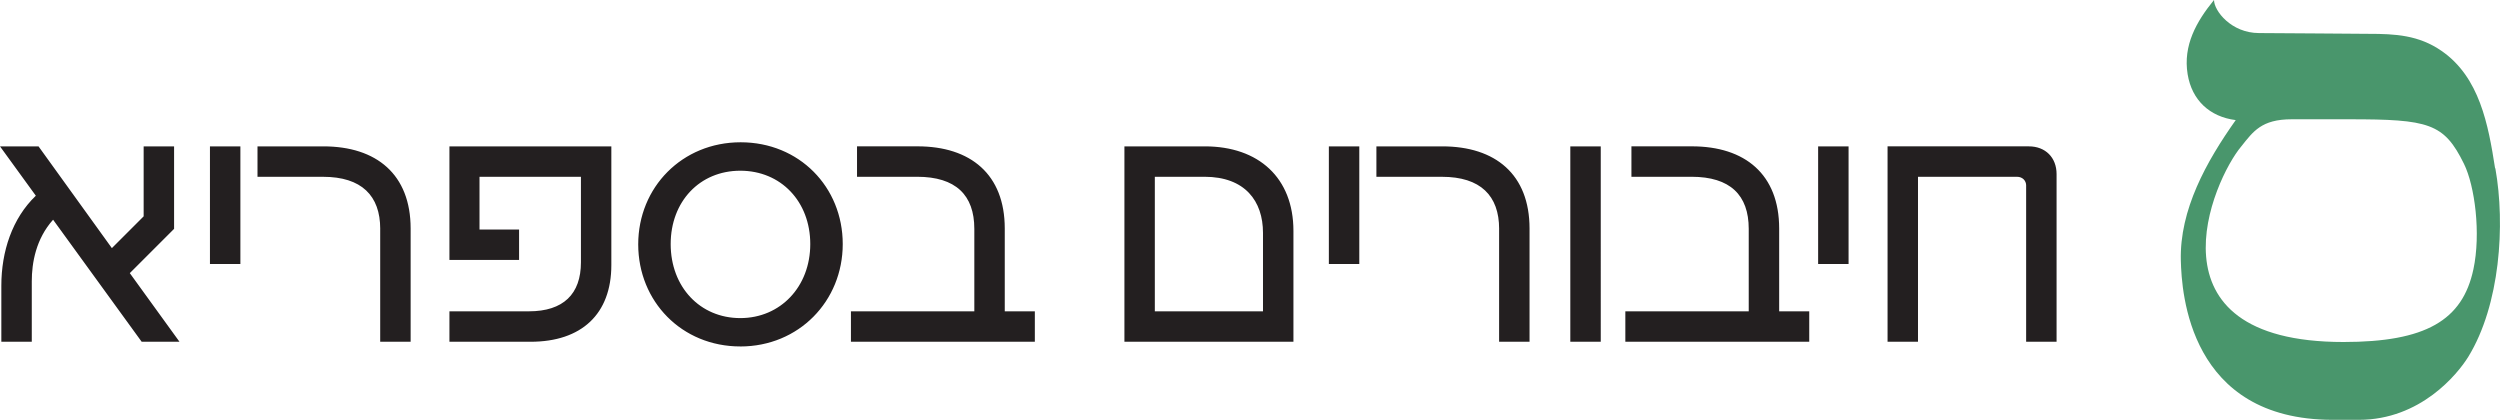 <?xml version="1.0" encoding="UTF-8"?>
<svg id="Layer_2" data-name="Layer 2" xmlns="http://www.w3.org/2000/svg" viewBox="0 0 911.76 153.12">
  <defs>
    <style>
      .cls-1 {
        fill: #231f20;
      }

      .cls-2 {
        fill: #49966c;
      }
    </style>
  </defs>
  <g id="Layer_1-2" data-name="Layer 1">
    <g>
      <path class="cls-2" d="M909.96,61.33c-2.47-15.9-5.67-33.19-19.48-42.74-8.37-5.82-17-6.25-26.65-6.25-6.58,0-29.77-.28-39.93-.28s-16.44-8.12-16.44-12.07c-6.43,7.87-11.34,16.57-9.62,27.09,1.55,9.47,8.04,15.52,17.54,16.72-10.77,15.21-20.5,32.71-20.02,51.25.3,11.69,2.98,58.06,55.41,58.06h9.55c22.39,0,35.95-16.62,39.89-23.01,11.59-18.9,13.53-48.15,9.86-68.68M902.05,98.25c-3.96,18.59-17.41,26.48-47.37,26.48-73.63,0-47.54-59.18-37.25-71.37,4.32-5.41,7.35-9.86,18.33-9.86h20.89c29.13,0,34.68,1.38,41.98,16.27,3.94,8.02,6.23,25.33,3.42,38.51"/>
      <path class="cls-1" d="M738.94,67.68v56.96h11.1v-61.15c0-6.04-4.07-10.11-10.11-10.11h-51.53v71.26h11.1v-60.16h36.12c1.97,0,3.33,1.36,3.33,3.21M663.08,96.28h11.1v-42.9h-11.1v42.9ZM592.77,124.64h67.07v-11.1h-10.97v-30.21c0-19.73-12.45-29.96-31.81-29.96h-22.07v11.1h21.94c14.05,0,20.84,6.66,20.84,18.99v30.08h-45v11.1ZM572.7,124.64h11.1V53.38h-11.1v71.26ZM546.73,83.46v41.18h11.1v-41.3c0-19.73-12.45-29.96-31.81-29.96h-24.04v11.1h23.92c14.05,0,20.84,6.9,20.84,18.99M484.64,96.28h11.1v-42.9h-11.1v42.9ZM421.17,113.54v-49.07h18.12c14.79,0,21.33,8.88,21.33,20.47v28.6h-39.45ZM410.08,124.64h61.64v-40.44c0-19.36-12.7-30.82-32.3-30.82h-29.34v71.26ZM310.34,124.64h67.07v-11.1h-10.97v-30.21c0-19.73-12.45-29.96-31.81-29.96h-22.07v11.1h21.94c14.05,0,20.84,6.66,20.84,18.99v30.08h-45v11.1ZM244.6,89.01c0-15.53,10.6-26.75,25.39-26.75s25.52,11.22,25.52,26.75-10.85,27-25.52,27-25.39-11.34-25.39-27M269.99,126.36c21.33,0,37.36-16.52,37.36-37.36s-15.9-37.11-37.23-37.11-37.36,16.4-37.36,37.23,15.9,37.23,37.23,37.23M163.91,124.64h29.59c18.61,0,29.46-10.11,29.46-27.99v-43.27h-59.05v41.42h25.4v-11.1h-14.43v-19.23h36.99v31.19c0,11.59-6.41,17.88-18.99,17.88h-28.97v11.1ZM138.66,83.46v41.18h11.1v-41.3c0-19.73-12.45-29.96-31.81-29.96h-24.04v11.1h23.92c14.05,0,20.84,6.9,20.84,18.99M76.57,96.28h11.1v-42.9h-11.1v42.9ZM51.65,124.64h13.81l-18.12-25.03,16.15-16.15v-30.08h-11.1v25.52l-11.59,11.59L14.05,53.38H0l13.07,18C4.44,79.64.49,91.72.49,104.17v20.47h11.1v-22.07c0-6.66,1.48-15.41,7.77-22.44l32.3,44.5Z"/>
    </g>
  </g>
</svg>
